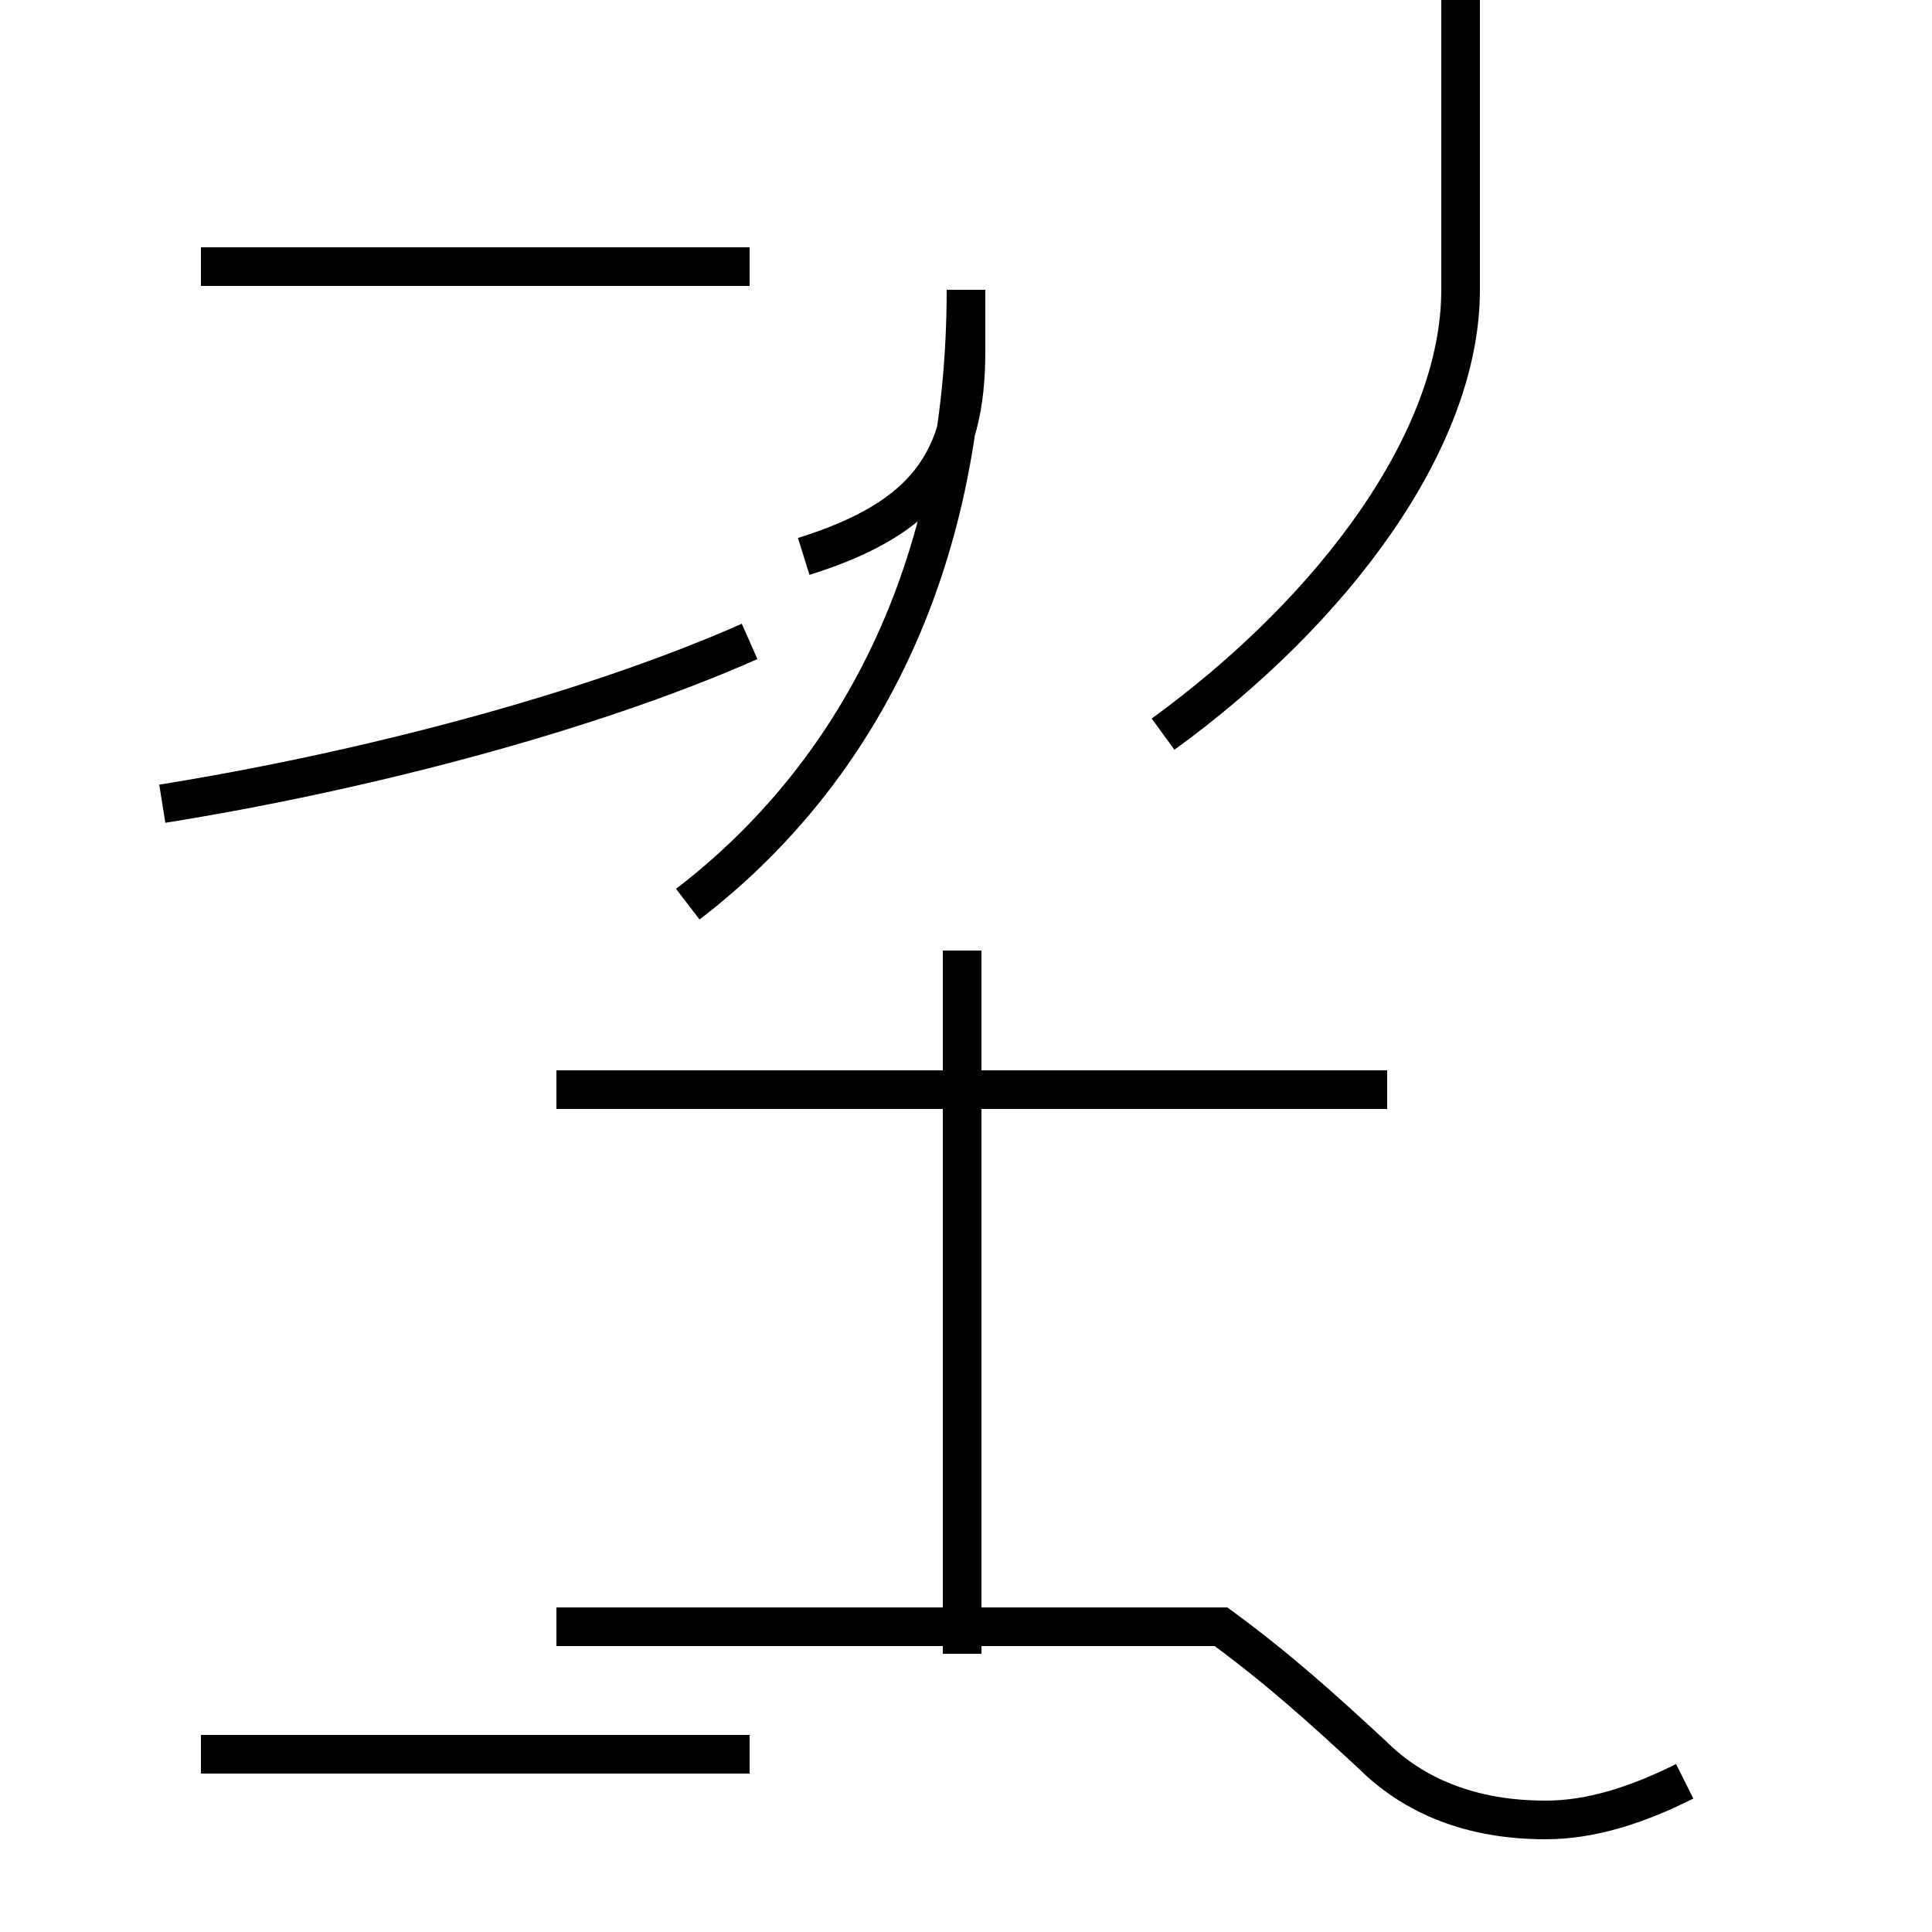 <?xml version='1.0' encoding='utf8'?>
<svg viewBox="0.0 -44.0 50.0 50.0" version="1.1" xmlns="http://www.w3.org/2000/svg">
<rect x="0.0" y="-44.0" width="50.0" height="50.0" fill="#808080" stroke="none"/>
<rect x="-1000" y="-1000" width="2000" height="2000" stroke="white" fill="white"/>
<g style="fill:none; stroke:#000000;  stroke-width:1">
<path d="M 4.2 23.2 C 9.2 24.0 15.1 25.5 19.4 27.4 M 5.2 37.1 L 19.4 37.1 M 19.4 -1.4 L 5.2 -1.4 M 43.6 -2.1 C 42.4 -2.7 41.2 -3.1 40.0 -3.1 C 38.1 -3.1 36.6 -2.5 35.5 -1.4 C 34.2 -0.2 33.1 0.8 31.6 1.9 L 14.4 1.9 M 24.9 19.4 L 24.9 1.2 M 35.9 15.8 L 14.4 15.8 M 30.1 25.0 C 34.5 28.2 37.8 32.6 37.8 36.5 L 37.8 45.6 C 37.8 47.6 36.8 48.4 34.6 48.4 L 26.6 48.4 M 17.8 20.6 C 22.1 23.9 25.0 29.2 25.0 36.5 L 25.0 34.9 C 25.0 32.1 24.0 30.6 20.8 29.6 " transform="scale(1, -1)" />
</g>
</svg>